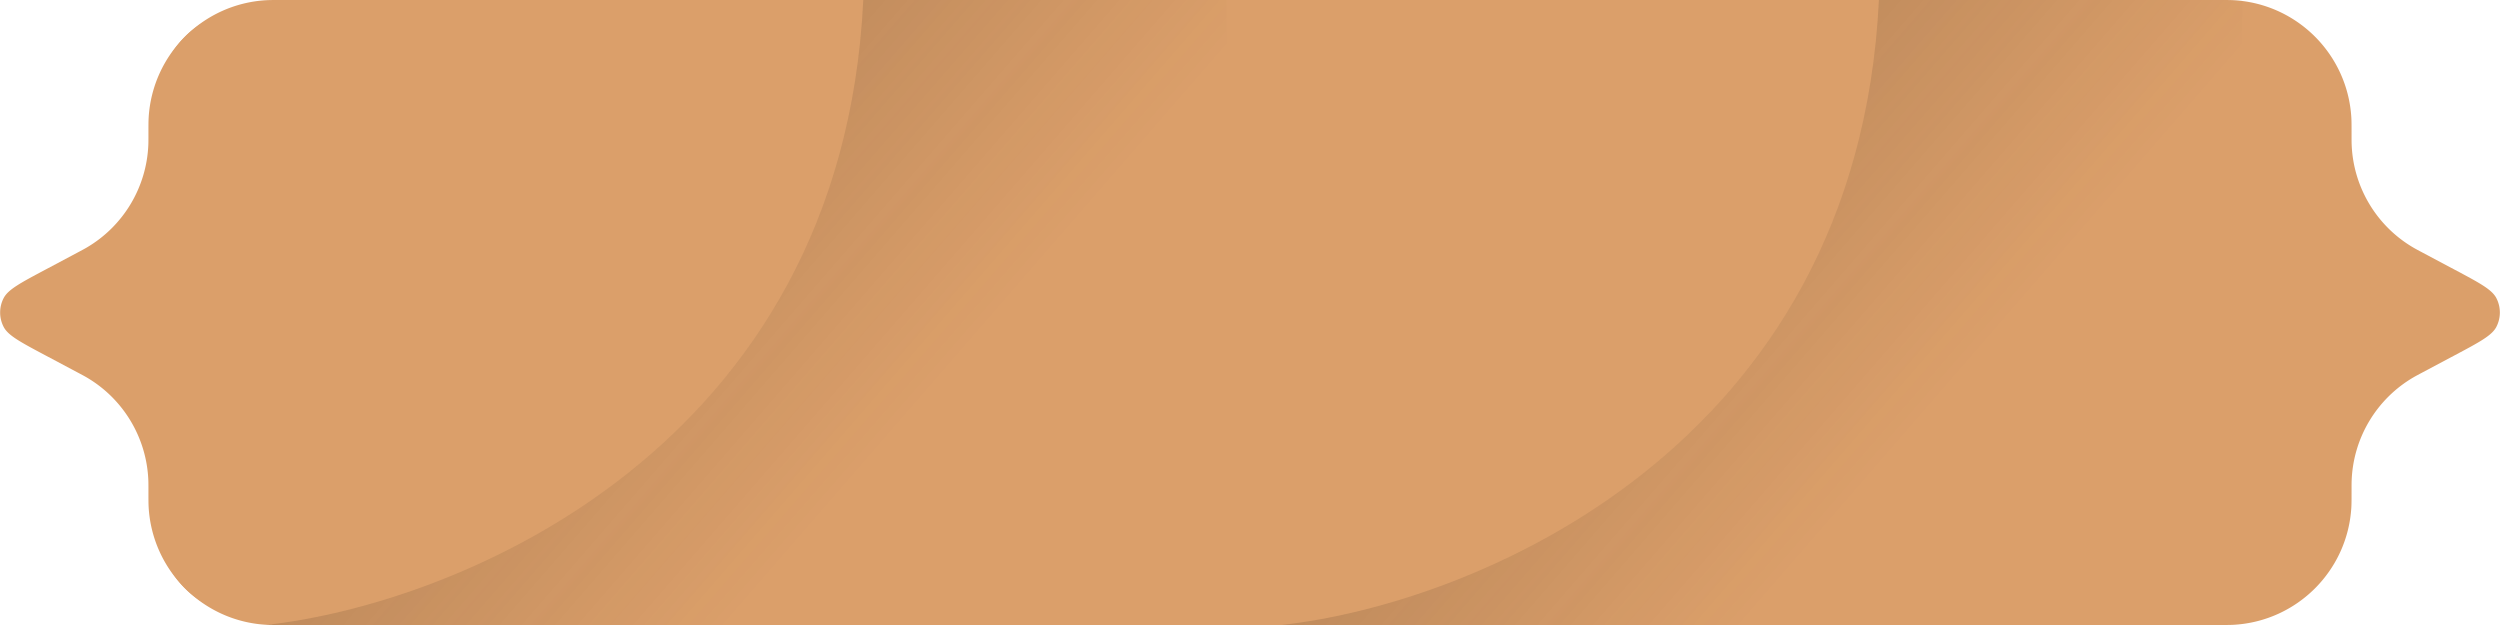 <svg width="320" height="80" fill="none" xmlns="http://www.w3.org/2000/svg"><path d="M19 32c0-15.085 0-22.627 4.686-27.314C28.373 0 35.916 0 51 0h232.821c1.095 0 1.642 0 2.105.027 8.108.47 14.577 6.94 15.047 15.047.027.463.027 1.01.027 2.105 0 .686 0 1.028.013 1.347a15.998 15.998 0 007.916 13.177c.276.161.578.322 1.183.644l4.073 2.166c3.178 1.69 4.766 2.536 5.34 3.63a4 4 0 010 3.714c-.574 1.094-2.162 1.94-5.34 3.63l-4.073 2.166c-.605.322-.907.483-1.183.644a15.999 15.999 0 00-7.916 13.177c-.013.319-.013.662-.013 1.347 0 1.095 0 1.642-.027 2.105-.47 8.108-6.939 14.577-15.047 15.047-.463.027-1.01.027-2.105.027H51.001c-15.086 0-22.628 0-27.315-4.686C19 70.627 19 63.084 19 48V32z" fill="#DB9F6A"/><path d="M9.888 47.653l-4.073-2.166c-3.177-1.69-4.766-2.536-5.34-3.63a4 4 0 010-3.714c.574-1.094 2.163-1.94 5.34-3.63l4.073-2.166c.605-.322.908-.483 1.183-.644a16 16 0 007.916-13.177c.013-.319.013-.662.013-1.347 0-1.095 0-1.642.027-2.105.47-8.108 6.94-14.577 15.047-15.047C34.537 0 35.084 0 36.18 0H73.5c15.085 0 22.627 0 27.314 4.686C105.5 9.373 105.5 16.916 105.5 32v16c0 15.085 0 22.627-4.686 27.314C96.128 80 88.585 80 73.5 80H36.18c-1.096 0-1.643 0-2.106-.027-8.108-.47-14.577-6.94-15.047-15.047C19 64.463 19 63.916 19 62.82c0-.685 0-1.028-.013-1.347a16 16 0 00-7.916-13.177c-.275-.161-.578-.322-1.183-.644z" fill="#DB9F6A"/><path d="M240.5 0c-2.8 57.6-52.167 77.333-76.5 80h123V0h-46.5z" fill="url(#paint0_linear_215_81)" fill-opacity=".2"/><path d="M110.5 0C107.7 57.6 58.333 77.333 34 80h123V0h-46.5z" fill="url(#paint1_linear_215_81)" fill-opacity=".2"/><defs><linearGradient id="paint0_linear_215_81" x1="199" y1="24" x2="240.5" y2="60" gradientUnits="userSpaceOnUse"><stop stop-color="#342416"/><stop offset="1" stop-color="#342416" stop-opacity="0"/></linearGradient><linearGradient id="paint1_linear_215_81" x1="69" y1="24" x2="110.5" y2="60" gradientUnits="userSpaceOnUse"><stop stop-color="#342416"/><stop offset="1" stop-color="#342416" stop-opacity="0"/></linearGradient></defs></svg>